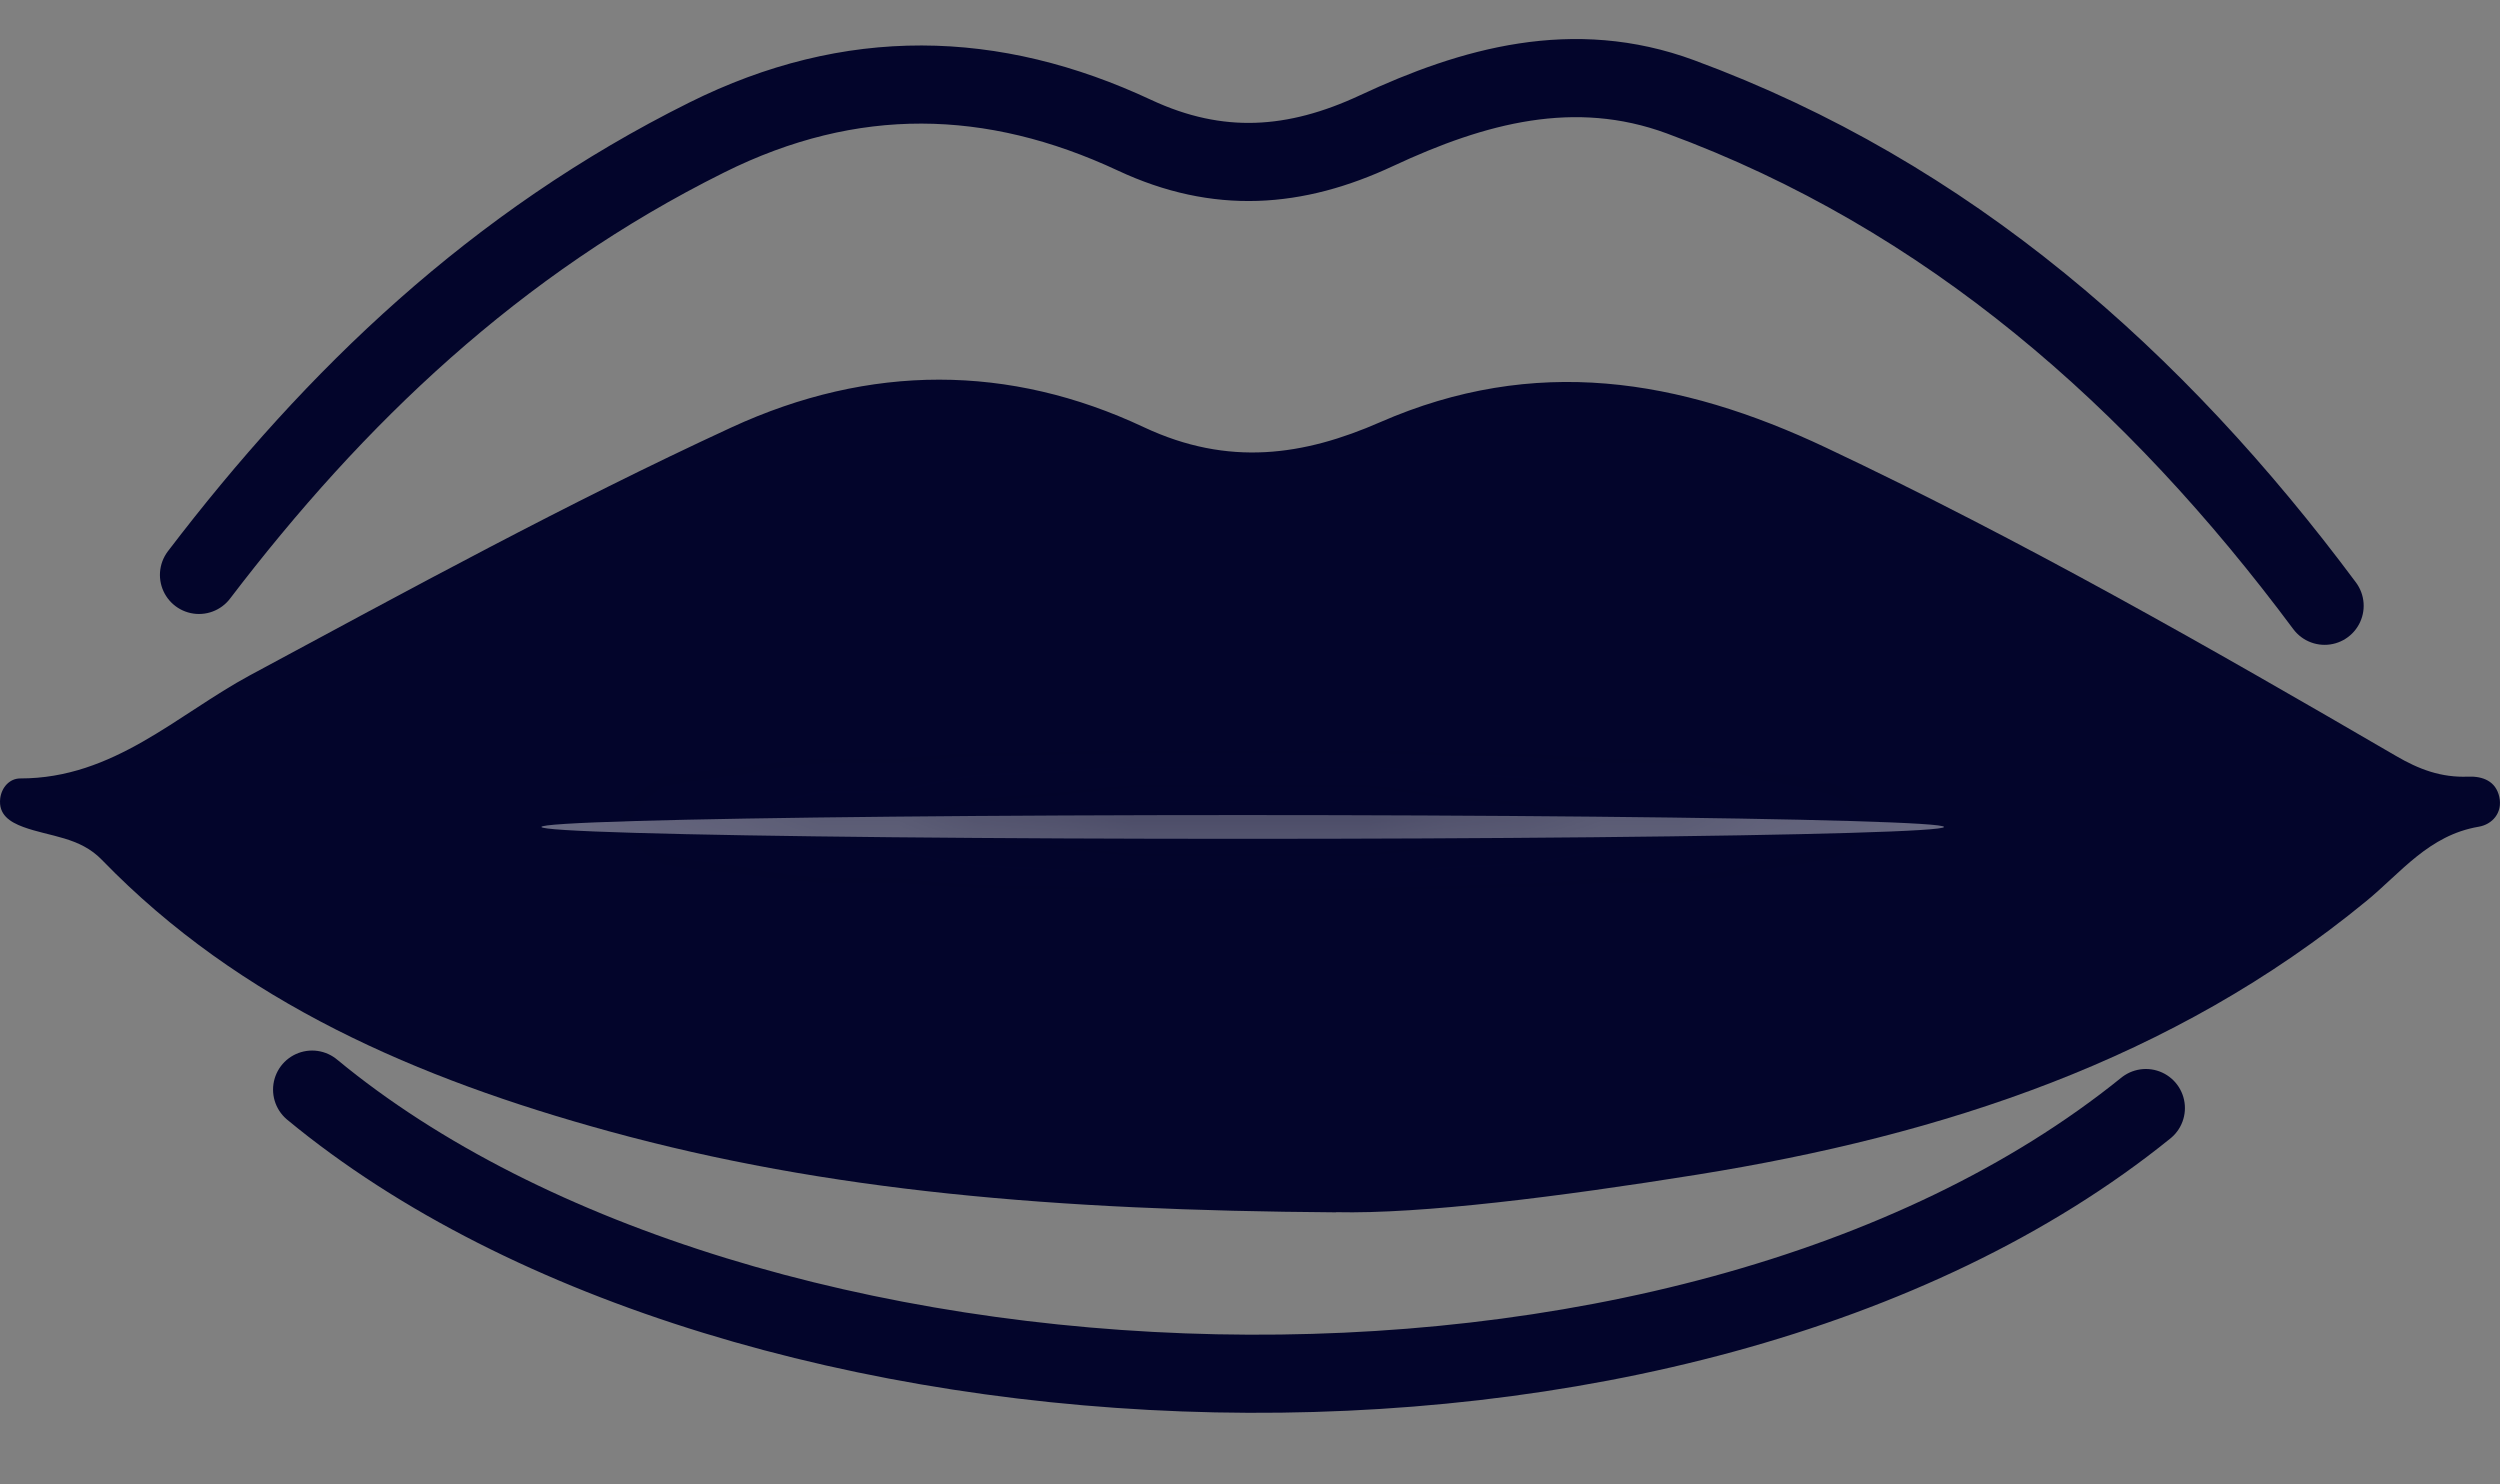 <svg width="32" height="19" viewBox="0 0 32 19" fill="none" xmlns="http://www.w3.org/2000/svg">
<rect x="0" y="0" width="32" height="19" fill="#808080" stroke="none"/>
<path d="M2.547 7.359C4.288 5.076 6.344 3.104 9.046 1.76C10.895 0.839 12.708 0.883 14.522 1.731C15.593 2.231 16.579 2.159 17.623 1.671C18.855 1.096 20.145 0.736 21.509 1.239C24.941 2.503 27.595 4.852 29.755 7.754M3.995 13.947C9.5 18.5 21.509 19 27.467 14.183" stroke="#03052B" stroke-linecap="round" stroke-linejoin="round"/>
<path d="M17.101 15.518C13.491 15.492 10.601 15.25 7.79 14.479C5.354 13.81 3.074 12.832 1.305 11.007C1.02 10.711 0.639 10.711 0.297 10.585C0.125 10.521 -0.023 10.427 0.003 10.217C0.022 10.077 0.123 9.964 0.26 9.964C1.453 9.965 2.267 9.147 3.199 8.644C5.232 7.55 7.255 6.444 9.358 5.473C11.136 4.652 12.923 4.66 14.641 5.468C15.727 5.978 16.691 5.831 17.666 5.404C19.643 4.54 21.494 4.842 23.371 5.729C25.882 6.915 28.279 8.285 30.667 9.675C30.963 9.848 31.247 9.955 31.592 9.941C31.78 9.934 31.946 9.998 31.991 10.2C32.036 10.405 31.899 10.553 31.728 10.582C31.088 10.69 30.73 11.173 30.286 11.536C27.814 13.565 24.875 14.53 21.721 15.036C19.96 15.318 18.197 15.541 17.102 15.516L17.101 15.518Z" fill="#03052B"/>
<g opacity="0.4">
<mask id="path-3-inside-1_1214_11403" fill="white">
<ellipse cx="15.907" cy="10.585" rx="8.977" ry="0.152"/>
</mask>
<ellipse cx="15.907" cy="10.585" rx="8.977" ry="0.152" fill="#FFFEFE"/>
<path d="M23.885 10.585C23.885 10.057 24.266 9.797 24.326 9.757C24.433 9.686 24.528 9.653 24.556 9.644C24.596 9.631 24.627 9.624 24.641 9.62C24.657 9.617 24.669 9.615 24.674 9.614C24.685 9.612 24.673 9.614 24.62 9.619C24.522 9.627 24.363 9.636 24.139 9.645C23.696 9.663 23.048 9.679 22.238 9.692C20.621 9.72 18.382 9.737 15.907 9.737V11.737C18.39 11.737 20.64 11.72 22.272 11.692C23.087 11.678 23.753 11.662 24.219 11.643C24.45 11.634 24.643 11.624 24.785 11.612C24.851 11.607 24.93 11.599 25.003 11.587C25.032 11.582 25.106 11.569 25.19 11.541C25.225 11.529 25.326 11.494 25.438 11.42C25.501 11.378 25.885 11.115 25.885 10.585H23.885ZM15.907 9.737C13.432 9.737 11.193 9.72 9.576 9.692C8.766 9.679 8.118 9.663 7.675 9.645C7.452 9.636 7.292 9.627 7.195 9.619C7.141 9.614 7.129 9.612 7.141 9.614C7.145 9.615 7.157 9.617 7.173 9.62C7.187 9.624 7.219 9.631 7.258 9.644C7.286 9.653 7.381 9.686 7.489 9.757C7.548 9.797 7.93 10.057 7.93 10.585H5.93C5.93 11.115 6.313 11.378 6.377 11.42C6.488 11.494 6.589 11.529 6.624 11.541C6.708 11.569 6.782 11.582 6.811 11.587C6.884 11.599 6.963 11.607 7.03 11.612C7.171 11.624 7.365 11.634 7.595 11.643C8.061 11.662 8.727 11.678 9.542 11.692C11.174 11.72 13.424 11.737 15.907 11.737V9.737ZM7.93 10.585C7.93 11.113 7.548 11.372 7.489 11.412C7.381 11.484 7.286 11.516 7.258 11.525C7.219 11.539 7.187 11.546 7.173 11.549C7.157 11.553 7.145 11.555 7.141 11.556C7.129 11.557 7.141 11.555 7.195 11.551C7.292 11.543 7.452 11.534 7.675 11.525C8.118 11.507 8.766 11.491 9.576 11.477C11.193 11.45 13.432 11.433 15.907 11.433V9.433C13.424 9.433 11.174 9.45 9.542 9.477C8.727 9.491 8.061 9.508 7.595 9.526C7.365 9.536 7.171 9.546 7.03 9.558C6.963 9.563 6.884 9.571 6.811 9.583C6.782 9.588 6.708 9.6 6.624 9.629C6.589 9.64 6.488 9.675 6.377 9.75C6.313 9.792 5.93 10.054 5.93 10.585H7.93ZM15.907 11.433C18.382 11.433 20.621 11.45 22.238 11.477C23.048 11.491 23.696 11.507 24.139 11.525C24.363 11.534 24.522 11.543 24.62 11.551C24.673 11.555 24.685 11.557 24.674 11.556C24.669 11.555 24.657 11.553 24.641 11.549C24.627 11.546 24.596 11.539 24.556 11.525C24.528 11.516 24.433 11.484 24.326 11.412C24.266 11.372 23.885 11.113 23.885 10.585H25.885C25.885 10.054 25.501 9.792 25.438 9.75C25.326 9.675 25.225 9.64 25.19 9.629C25.106 9.6 25.032 9.588 25.003 9.583C24.93 9.571 24.851 9.563 24.785 9.558C24.643 9.546 24.45 9.536 24.219 9.526C23.753 9.508 23.087 9.491 22.272 9.477C20.64 9.45 18.39 9.433 15.907 9.433V11.433Z" fill="#03052B" mask="url(#path-3-inside-1_1214_11403)"/>
</g>
</svg>
